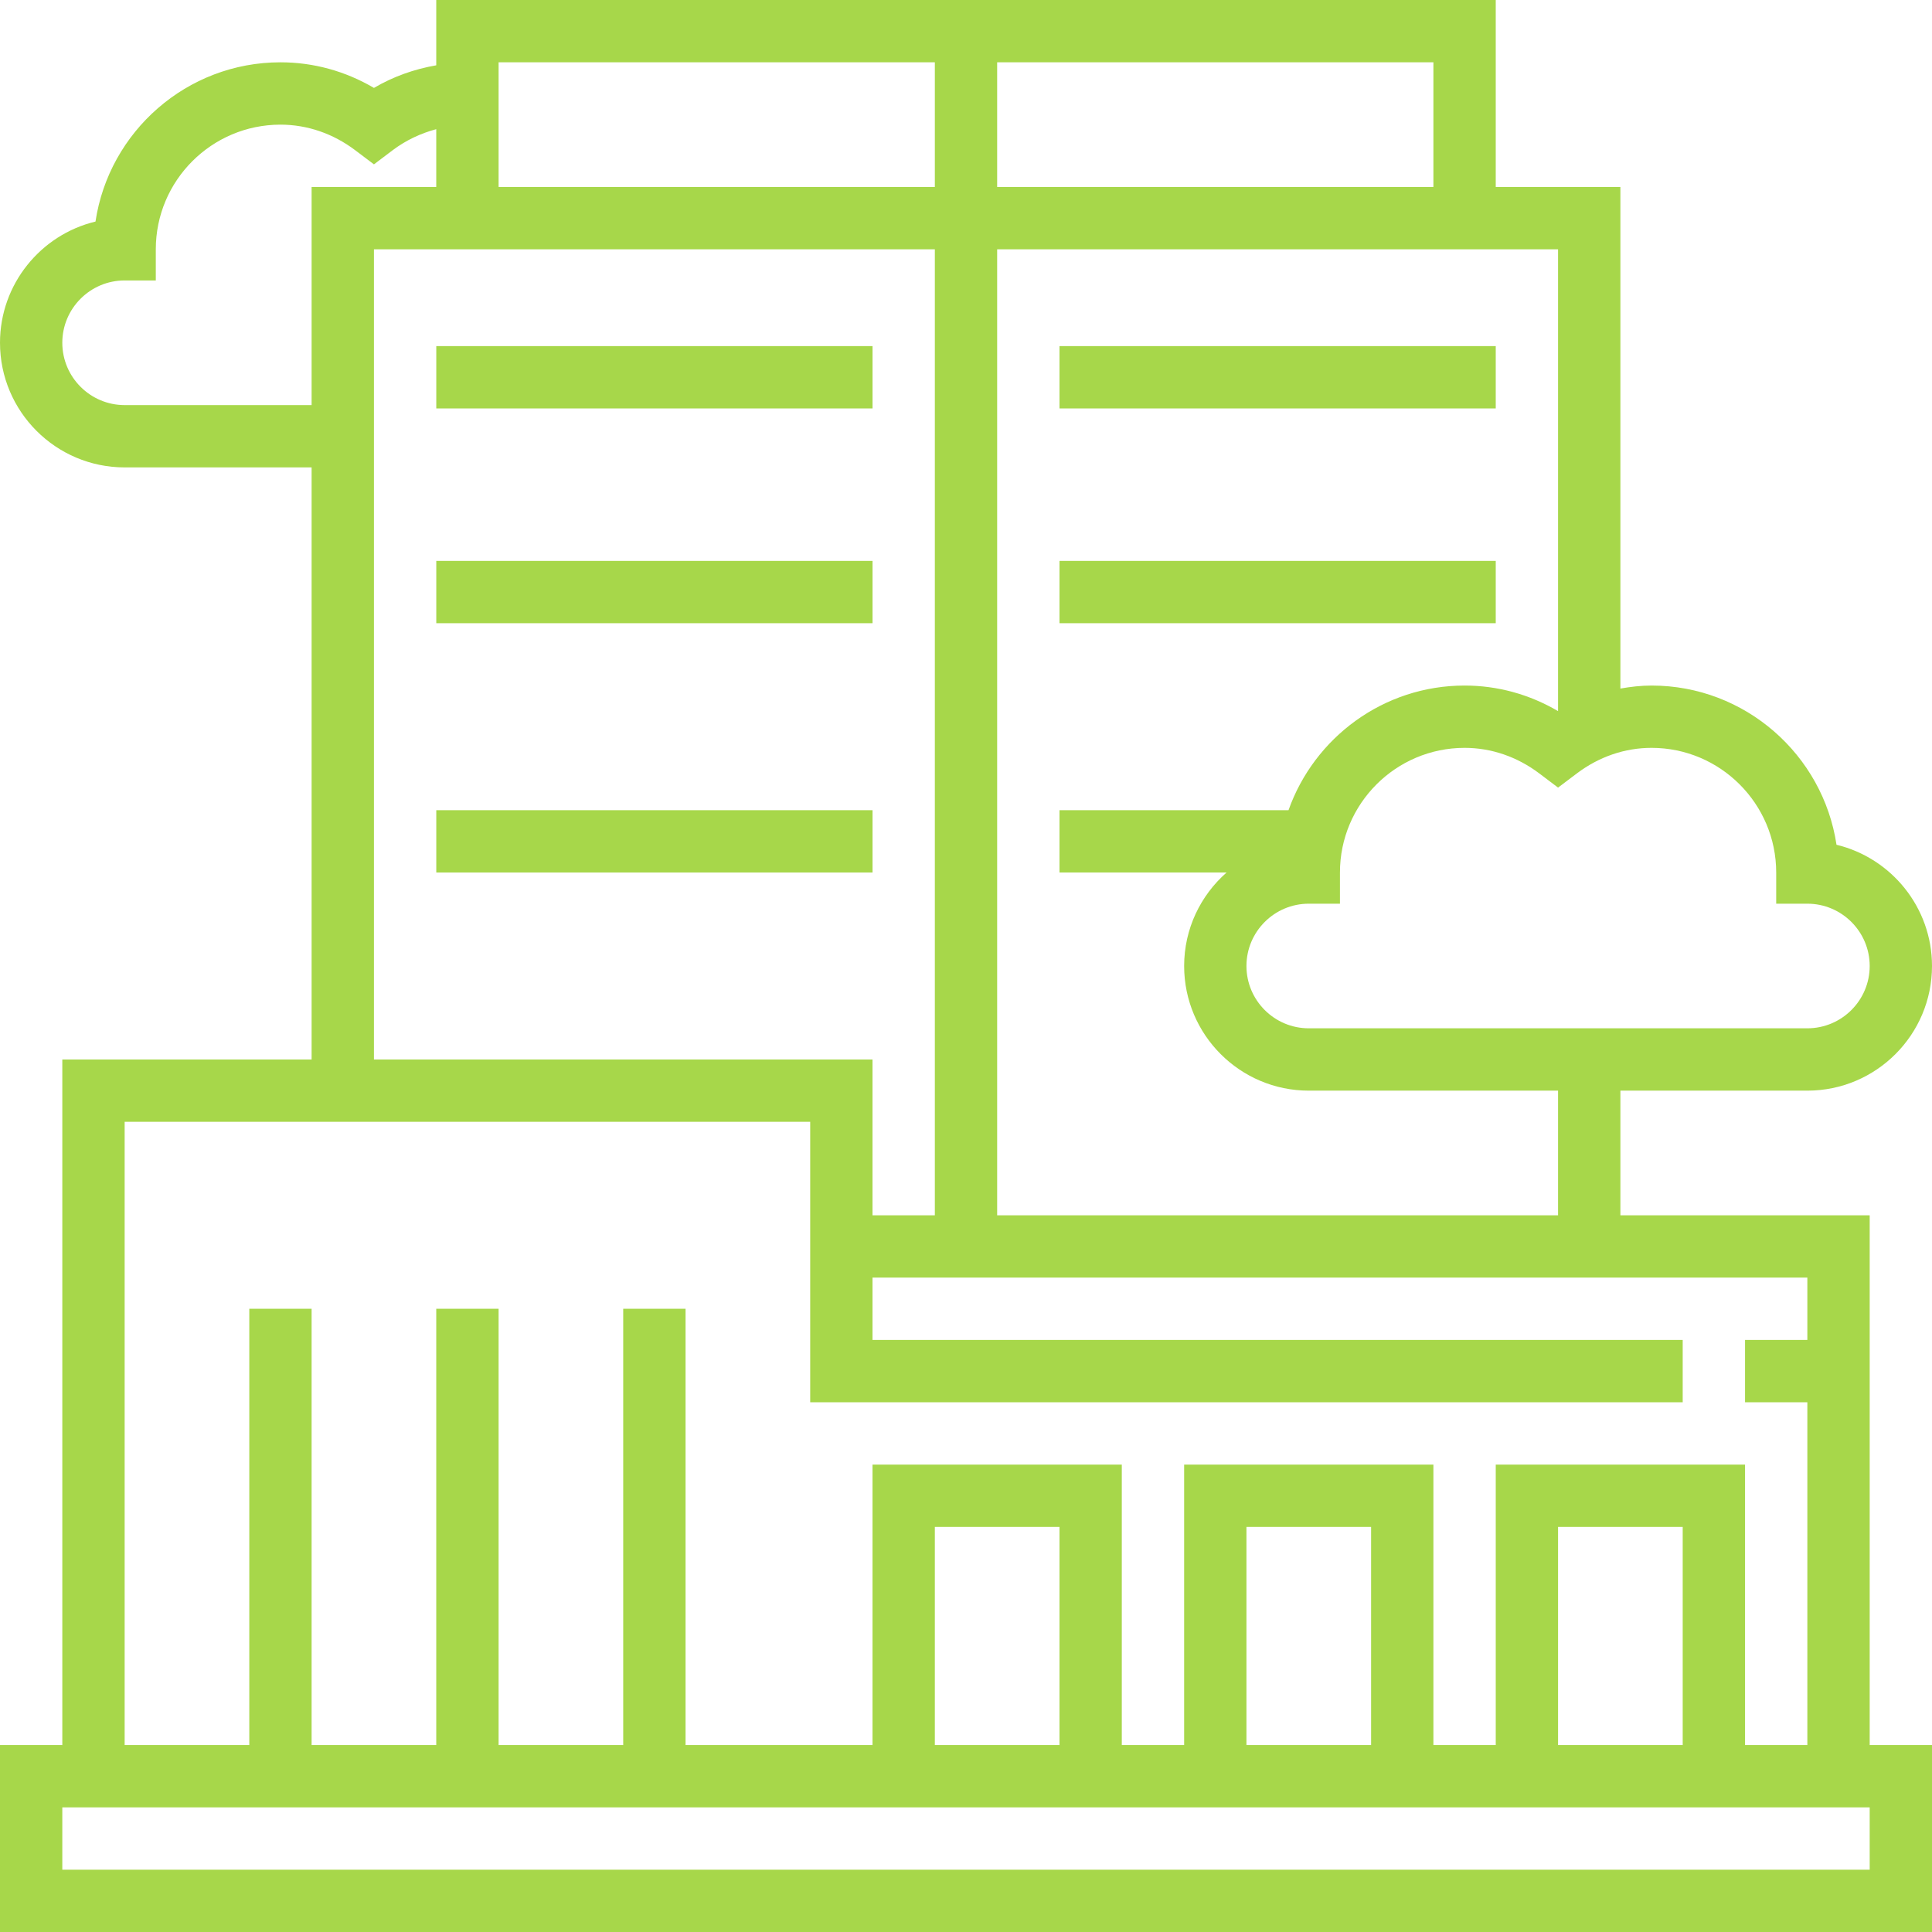 <svg width="56" height="56" viewBox="0 0 56 56" fill="none" xmlns="http://www.w3.org/2000/svg">
<path d="M54.194 35.226H46.968V31.613H52.387C54.38 31.613 56 29.993 56 28C56 26.299 54.817 24.868 53.232 24.486C52.841 21.879 50.586 19.871 47.871 19.871C47.566 19.871 47.265 19.906 46.968 19.958V5.419H43.355V0H12.645V1.893C12.013 2.002 11.402 2.217 10.839 2.548C10.01 2.061 9.085 1.806 8.129 1.806C5.414 1.806 3.159 3.814 2.768 6.422C1.183 6.803 0 8.234 0 9.935C0 11.928 1.62 13.548 3.613 13.548H9.032V30.71H1.806V50.581H0V56H56V50.581H54.194V35.226ZM51.484 25.29V26.194H52.387C53.383 26.194 54.194 27.004 54.194 28C54.194 28.996 53.383 29.806 52.387 29.806H37.935C36.939 29.806 36.129 28.996 36.129 28C36.129 27.004 36.939 26.194 37.935 26.194H38.839V25.29C38.839 23.298 40.459 21.677 42.452 21.677C43.226 21.677 43.975 21.934 44.617 22.418L45.161 22.829L45.706 22.418C46.347 21.934 47.097 21.677 47.871 21.677C49.864 21.677 51.484 23.298 51.484 25.29ZM45.161 20.612C44.332 20.126 43.407 19.871 42.452 19.871C40.098 19.871 38.093 21.383 37.348 23.484H30.71V25.29H35.553C34.8 25.953 34.323 26.921 34.323 28C34.323 29.993 35.943 31.613 37.935 31.613H45.161V35.226H28.903V7.226H45.161V20.612ZM41.548 5.419H28.903V1.806H41.548V5.419ZM27.097 1.806V5.419H14.452V1.806H27.097ZM3.613 11.742C2.617 11.742 1.806 10.932 1.806 9.935C1.806 8.939 2.617 8.129 3.613 8.129H4.516V7.226C4.516 5.233 6.136 3.613 8.129 3.613C8.903 3.613 9.653 3.87 10.294 4.353L10.839 4.764L11.383 4.353C11.77 4.062 12.198 3.864 12.645 3.744V5.419H9.032V11.742H3.613ZM10.839 7.226H27.097V35.226H25.29V30.71H10.839V7.226ZM3.613 32.516H23.484V40.645H48.774V38.839H25.29V37.032H52.387V38.839H50.581V40.645H52.387V50.581H50.581V42.452H43.355V50.581H41.548V42.452H34.323V50.581H32.516V42.452H25.29V50.581H19.871V37.935H18.064V50.581H14.452V37.935H12.645V50.581H9.032V37.935H7.226V50.581H3.613V32.516ZM48.774 50.581H45.161V44.258H48.774V50.581ZM39.742 50.581H36.129V44.258H39.742V50.581ZM30.71 50.581H27.097V44.258H30.71V50.581ZM54.194 54.194H1.806V52.387H54.194V54.194Z" fill="#A7D74A"/>
<path d="M12.646 10.032H25.291V11.839H12.646V10.032Z" fill="#A7D74A"/>
<path d="M12.646 16.258H25.291V18.064H12.646V16.258Z" fill="#A7D74A"/>
<path d="M12.646 23.484H25.291V25.29H12.646V23.484Z" fill="#A7D74A"/>
<path d="M30.71 10.032H43.355V11.839H30.71V10.032Z" fill="#A7D74A"/>
<path d="M30.71 16.258H43.355V18.064H30.71V16.258Z" fill="#A7D74A"/>
</svg>
